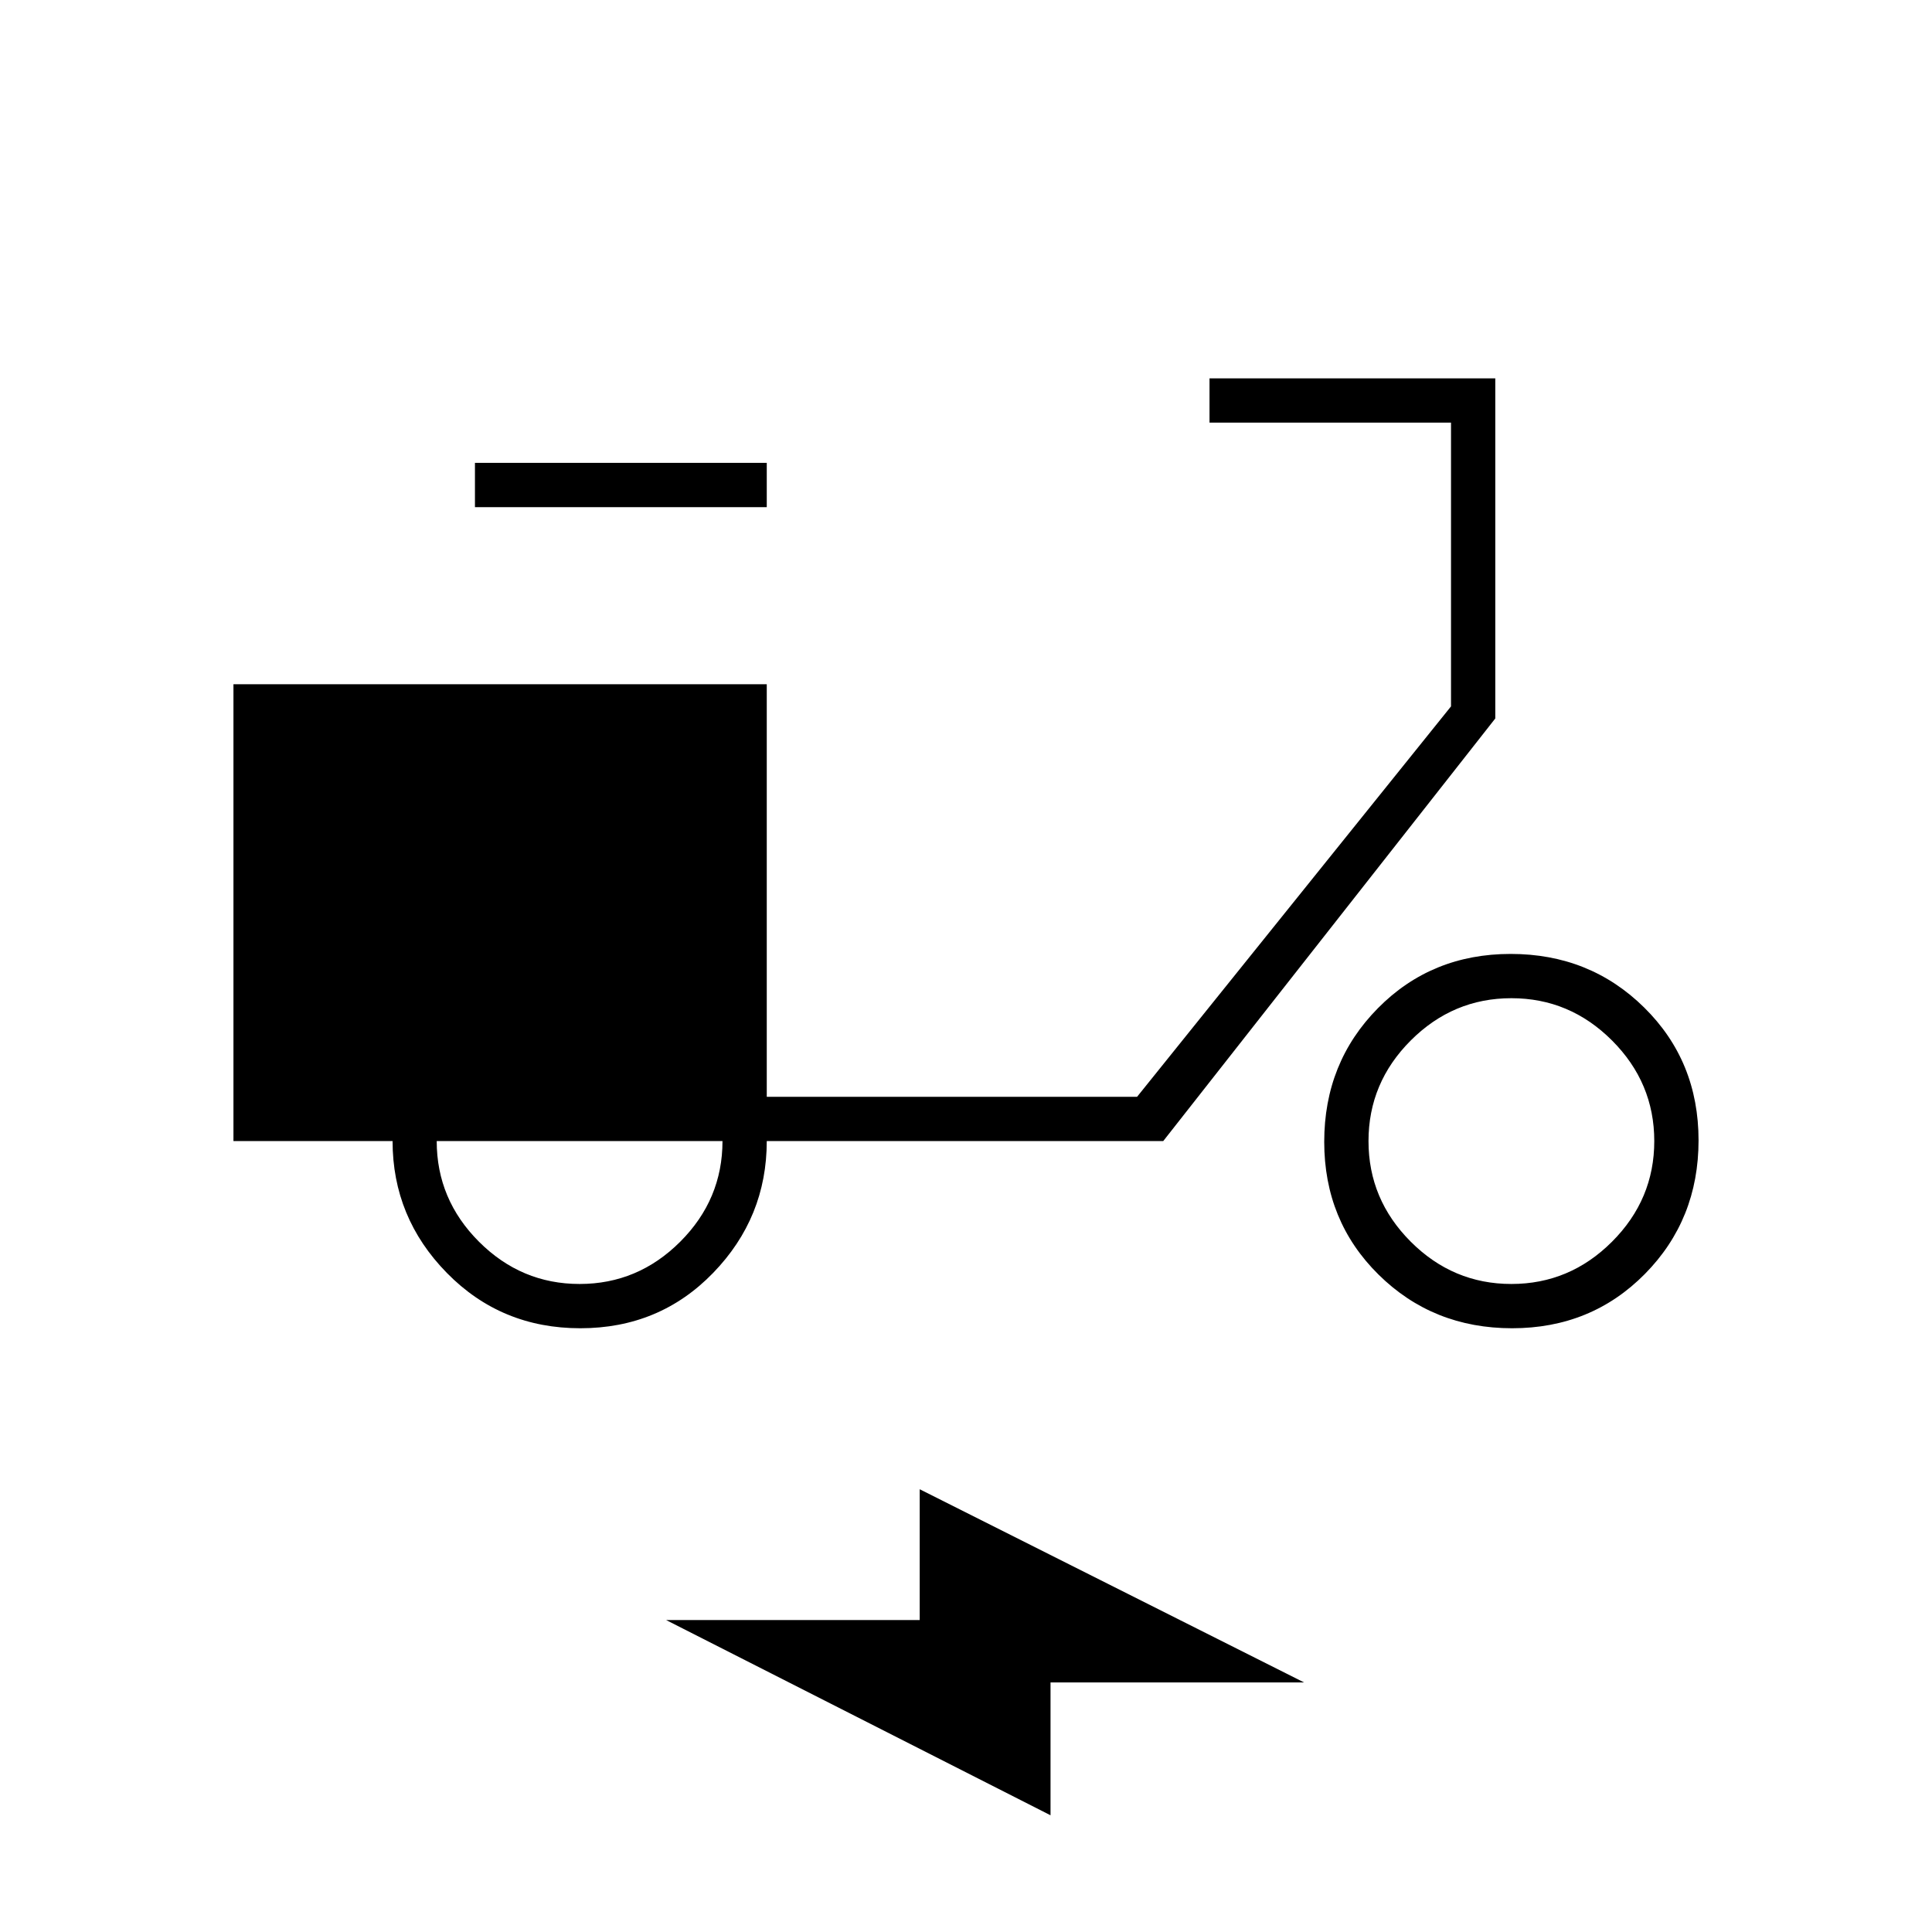 <svg xmlns="http://www.w3.org/2000/svg" width="48" height="48" viewBox="0 -960 960 960"><path d="M288.353-300q-39.353 0-66.32-27.5-26.966-27.5-26.966-65.5H116v-227h265v205h184l156-194v-141H601v-22h142v169L578-393H381q0 38-26.647 65.5t-66 27.5ZM288-322q29 0 50-21t21-50H217q0 29 21 50t50 21Zm-52-386v-22h145v22H236Zm515.353 408Q712-300 685-326.647q-27-26.647-27-66T684.647-459q26.647-27 66-27T817-459.353q27 26.647 27 66T817.353-327q-26.647 27-66 27ZM751-322q29 0 50-21t21-50q0-29-21-50t-50-21q-29 0-50 21t-21 50q0 29 21 50t50 21ZM522-58l-191-97h126v-65l191 96H522v66Z"/></svg>